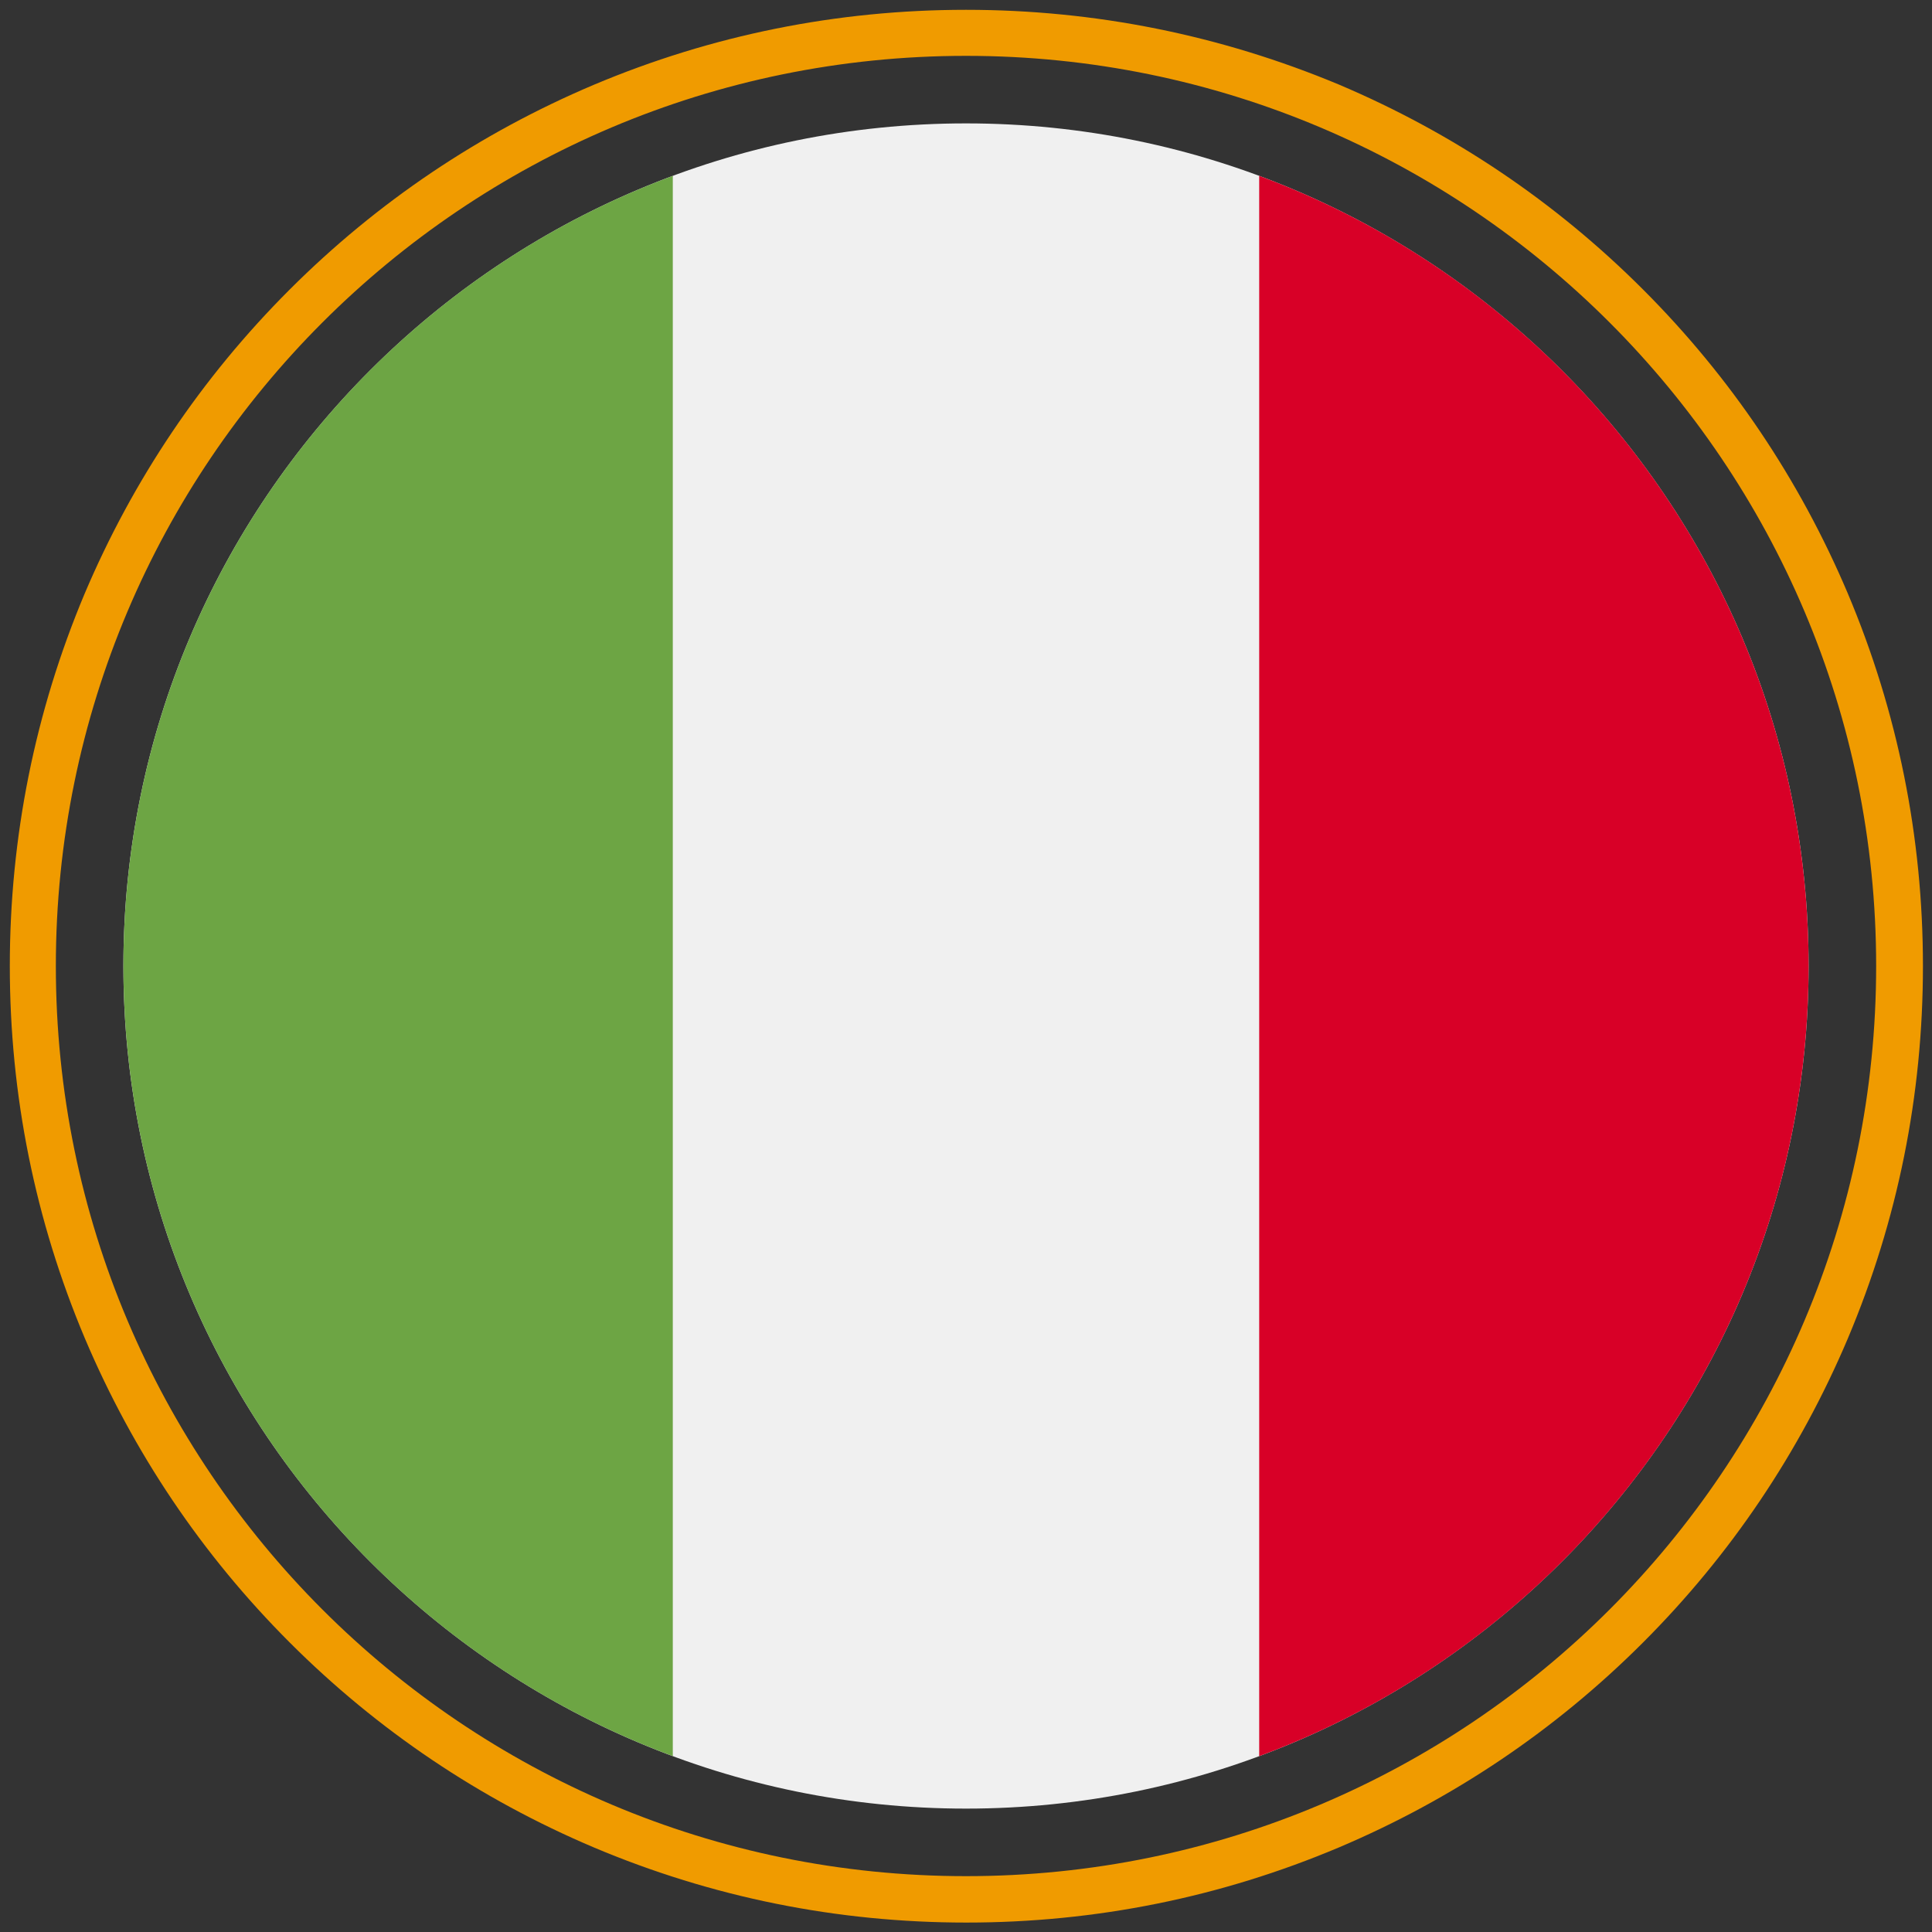 <?xml version="1.0" encoding="utf-8"?>
<!-- Generator: Adobe Illustrator 22.1.0, SVG Export Plug-In . SVG Version: 6.00 Build 0)  -->
<svg version="1.1" id="Capa_1" xmlns="http://www.w3.org/2000/svg" xmlns:xlink="http://www.w3.org/1999/xlink" x="0px" y="0px"
	 viewBox="0 0 512 512" enable-background="new 0 0 512 512" xml:space="preserve">
<rect x="0" y="0" width="512" height="512" fill="#333333" stroke="none"/>
<g>
	<path fill="#F0F0F0" d="M479.3,256c0,123.3-100,223.3-223.3,223.3c-123.3,0-223.3-100-223.3-223.3c0-123.3,100-223.3,223.3-223.3
		C379.3,32.7,479.3,132.7,479.3,256L479.3,256z M479.3,256"/>
	<path fill="#D80027" d="M479.3,256c0-96-60.6-177.9-145.6-209.4v418.8C418.7,433.9,479.3,352,479.3,256L479.3,256z M479.3,256"/>
	<path fill="#6DA544" d="M32.7,256c0,96,60.6,177.9,145.6,209.4V46.6C93.3,78.1,32.7,160,32.7,256L32.7,256z M32.7,256"/>
</g>
<g>
	<path fill="#F09B00" d="M256,14.8c133.2,0,241.2,108,241.2,241.2S389.2,497.2,256,497.2S14.8,389.2,14.8,256S122.8,14.8,256,14.8
		 M256,2.6c-34.2,0-67.4,6.7-98.7,19.9c-30.2,12.8-57.3,31-80.6,54.3c-23.3,23.3-41.5,50.4-54.3,80.6C9.3,188.6,2.6,221.8,2.6,256
		c0,34.2,6.7,67.4,19.9,98.7c12.8,30.2,31,57.3,54.3,80.6c23.3,23.3,50.4,41.5,80.6,54.3c31.3,13.2,64.4,19.9,98.7,19.9
		s67.4-6.7,98.7-19.9c30.2-12.8,57.3-31,80.6-54.3c23.3-23.3,41.5-50.4,54.3-80.6c13.2-31.3,19.9-64.4,19.9-98.7
		c0-34.2-6.7-67.4-19.9-98.7c-12.8-30.2-31-57.3-54.3-80.6c-23.3-23.3-50.4-41.5-80.6-54.3C323.4,9.3,290.2,2.6,256,2.6L256,2.6z"/>
</g>
</svg>
